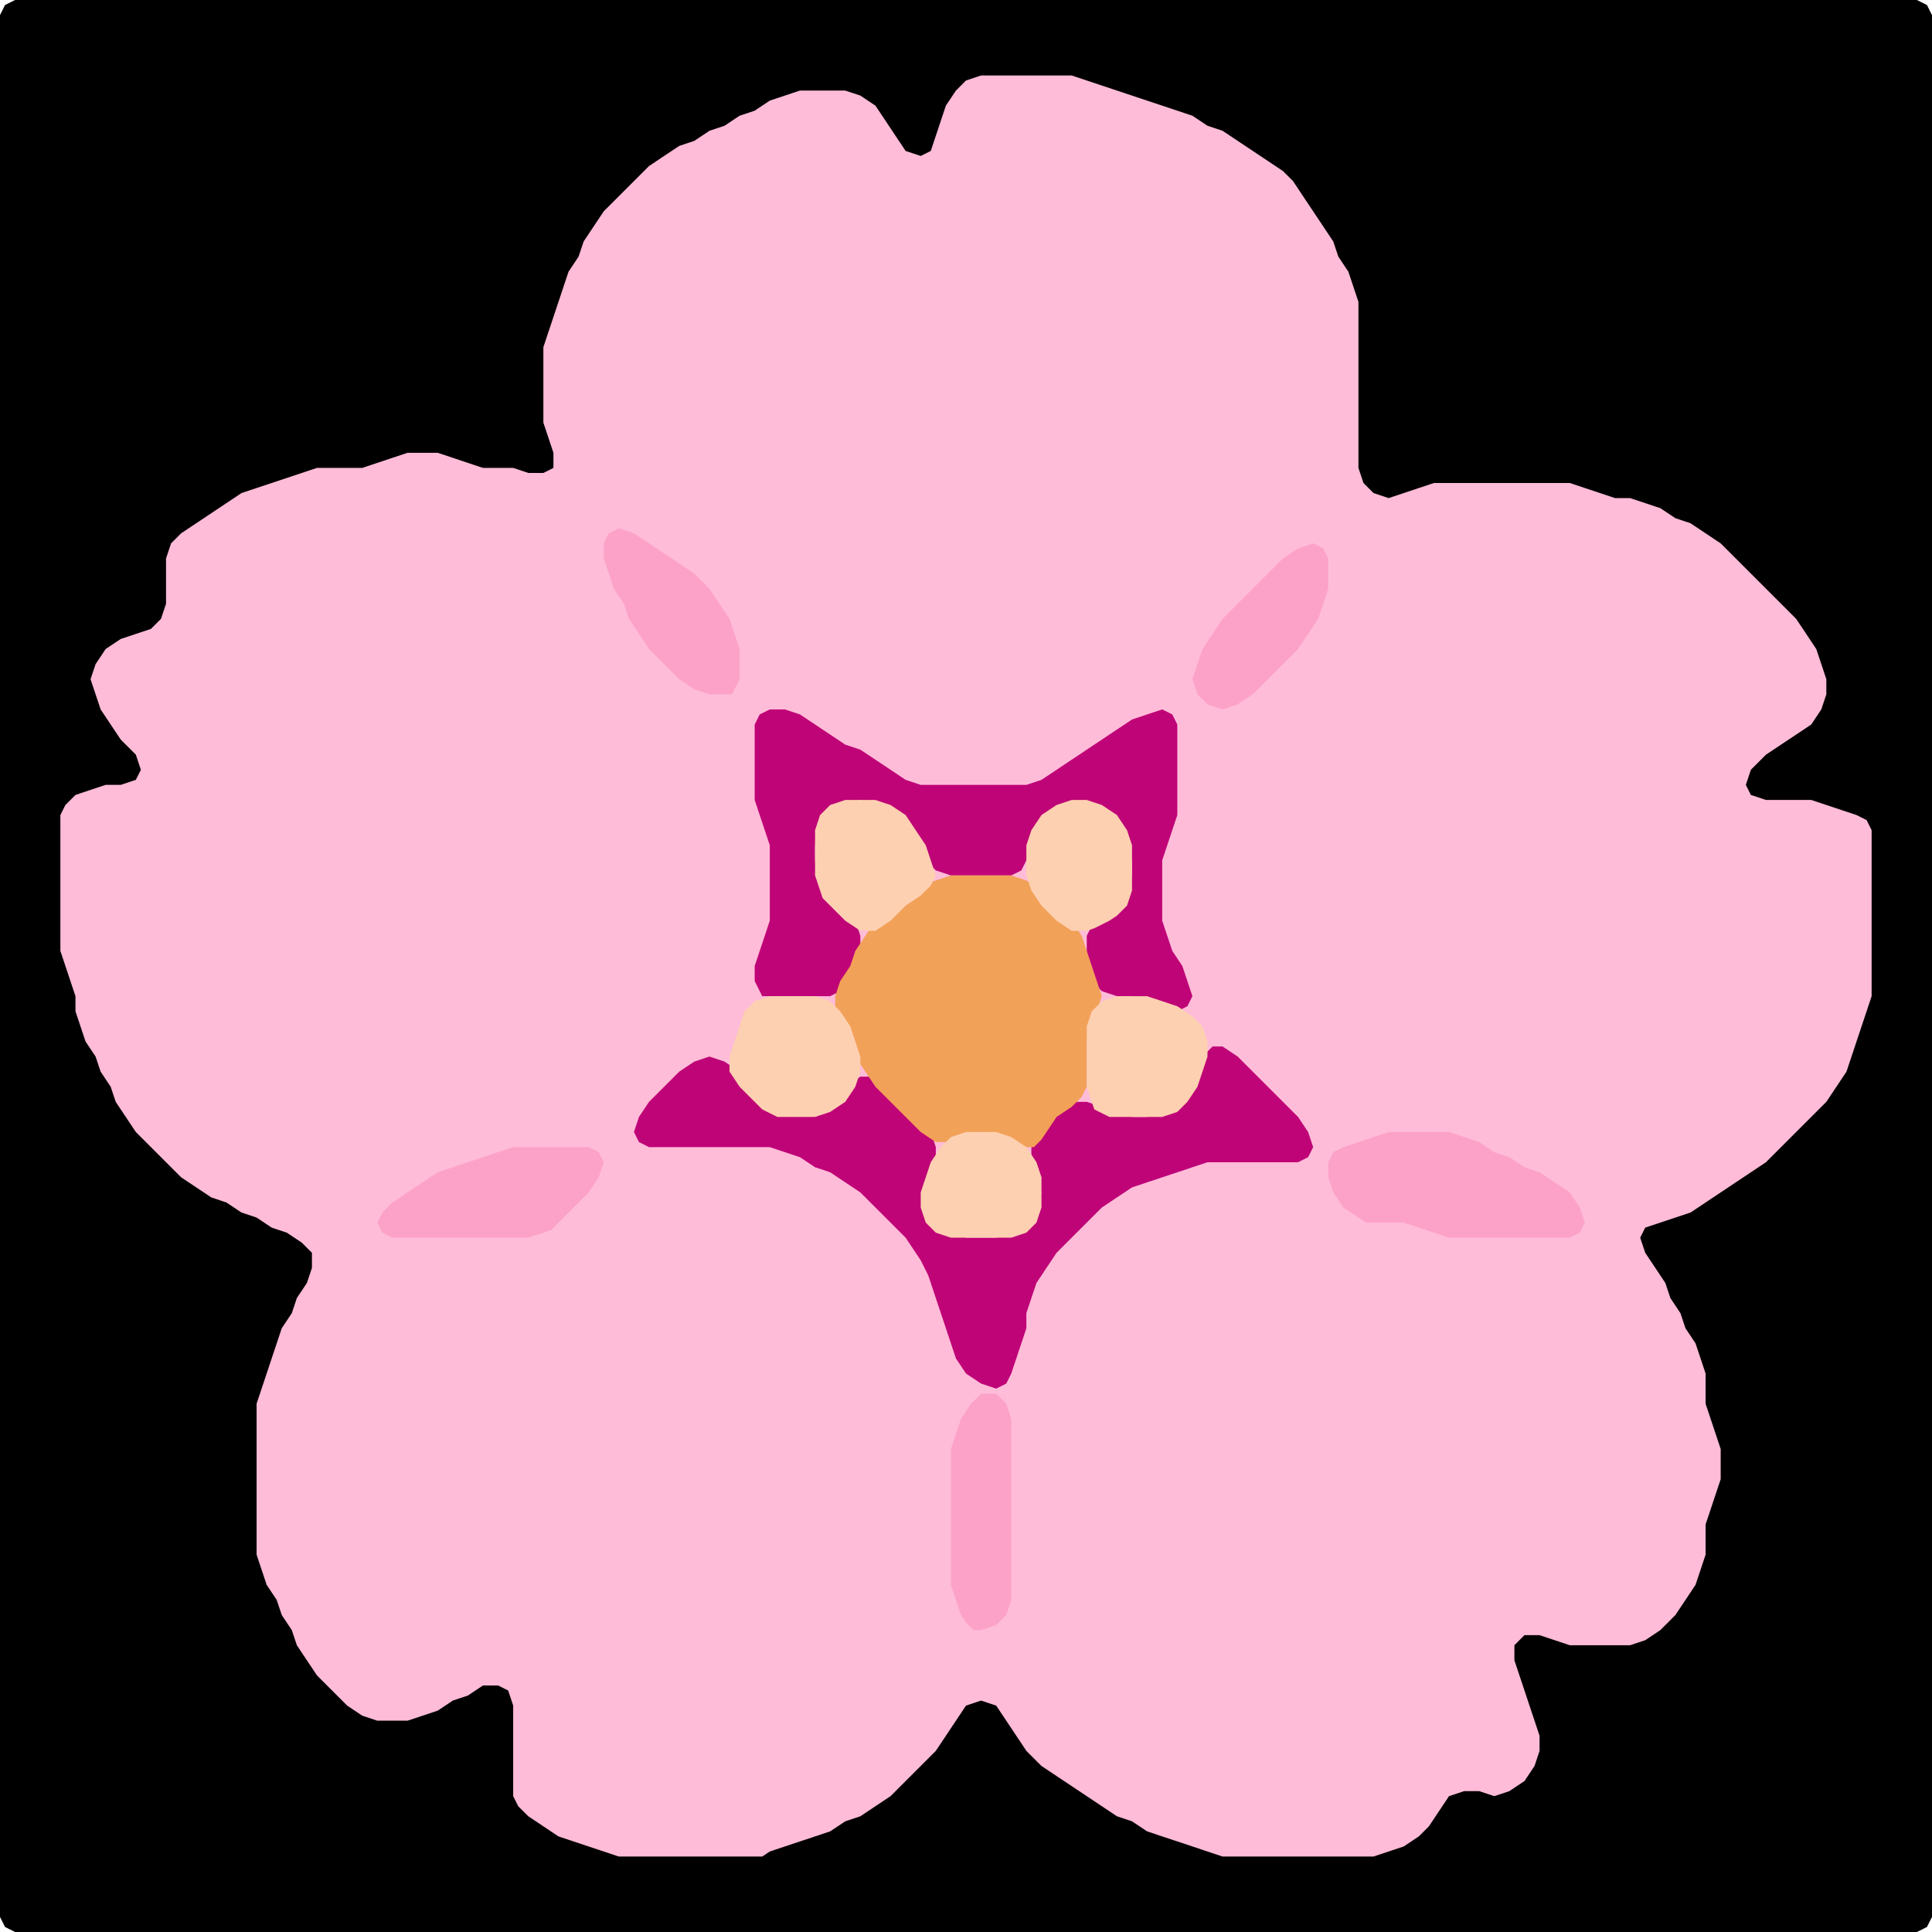 <?xml version="1.0" encoding="UTF-8" standalone="no"?>
<!DOCTYPE svg PUBLIC "-//W3C//DTD SVG 1.1//EN"
"http://www.w3.org/Graphics/SVG/1.1/DTD/svg11.dtd">
<svg width="128" height="128" xmlns="http://www.w3.org/2000/svg" version="1.1">
<path d="M 5.5 128.0 L 6.0 128.0 L 7.0 128.0 L 8.0 128.0 L 9.0 128.0 L 10.0 128.0 L 11.0 128.0 L 12.0 128.0 L 13.0 128.0 L 14.0 128.0 L 15.0 128.0 L 16.0 128.0 L 17.0 128.0 L 18.0 128.0 L 19.0 128.0 L 20.0 128.0 L 21.0 128.0 L 22.0 128.0 L 23.0 128.0 L 24.0 128.0 L 25.0 128.0 L 26.0 128.0 L 27.0 128.0 L 28.0 128.0 L 29.0 128.0 L 30.0 128.0 L 31.0 128.0 L 32.0 128.0 L 33.0 128.0 L 34.0 128.0 L 35.0 128.0 L 36.0 128.0 L 37.0 128.0 L 38.0 128.0 L 39.0 128.0 L 40.0 128.0 L 41.0 128.0 L 42.0 128.0 L 43.0 128.0 L 44.0 128.0 L 45.0 128.0 L 46.0 128.0 L 47.0 128.0 L 48.0 128.0 L 49.0 128.0 L 50.0 128.0 L 51.0 128.0 L 52.0 128.0 L 53.0 128.0 L 54.0 128.0 L 55.0 128.0 L 56.0 128.0 L 57.0 128.0 L 58.0 128.0 L 59.0 128.0 L 60.0 128.0 L 61.0 128.0 L 62.0 128.0 L 63.0 128.0 L 64.0 128.0 L 65.0 128.0 L 66.0 128.0 L 67.0 128.0 L 68.0 128.0 L 69.0 128.0 L 70.0 128.0 L 71.0 128.0 L 72.0 128.0 L 73.0 128.0 L 74.0 128.0 L 75.0 128.0 L 76.0 128.0 L 77.0 128.0 L 78.0 128.0 L 79.0 128.0 L 80.0 128.0 L 81.0 128.0 L 82.0 128.0 L 83.0 128.0 L 84.0 128.0 L 85.0 128.0 L 86.0 128.0 L 87.0 128.0 L 88.0 128.0 L 89.0 128.0 L 90.0 128.0 L 91.0 128.0 L 92.0 128.0 L 93.0 128.0 L 94.0 128.0 L 95.0 128.0 L 96.0 128.0 L 97.0 128.0 L 98.0 128.0 L 99.0 128.0 L 100.0 128.0 L 101.0 128.0 L 102.0 128.0 L 103.0 128.0 L 104.0 128.0 L 105.0 128.0 L 106.0 128.0 L 107.0 128.0 L 108.0 128.0 L 109.0 128.0 L 110.0 128.0 L 111.0 128.0 L 112.0 128.0 L 113.0 128.0 L 114.0 128.0 L 115.0 128.0 L 116.0 128.0 L 117.0 128.0 L 118.0 128.0 L 119.0 128.0 L 120.0 128.0 L 121.0 128.0 L 122.0 128.0 L 123.0 128.0 L 124.0 128.0 L 125.0 128.0 L 126.0 128.0 L 127.0 128.0 L 127.667 127.667 L 128.0 127.0 L 128.0 126.0 L 128.0 125.0 L 128.0 124.0 L 128.0 123.0 L 128.0 122.0 L 128.0 121.0 L 128.0 120.0 L 128.0 119.0 L 128.0 118.0 L 128.0 117.0 L 128.0 116.0 L 128.0 115.0 L 128.0 114.0 L 128.0 113.0 L 128.0 112.0 L 128.0 111.0 L 128.0 110.0 L 128.0 109.0 L 128.0 108.0 L 128.0 107.0 L 128.0 106.0 L 128.0 105.0 L 128.0 104.0 L 128.0 103.0 L 128.0 102.0 L 128.0 101.0 L 128.0 100.0 L 128.0 99.0 L 128.0 98.0 L 128.0 97.0 L 128.0 96.0 L 128.0 95.0 L 128.0 94.0 L 128.0 93.0 L 128.0 92.0 L 128.0 91.0 L 128.0 90.0 L 128.0 89.0 L 128.0 88.0 L 128.0 87.0 L 128.0 86.0 L 128.0 85.0 L 128.0 84.0 L 128.0 83.0 L 128.0 82.0 L 128.0 81.0 L 128.0 80.0 L 128.0 79.0 L 128.0 78.0 L 128.0 77.0 L 128.0 76.0 L 128.0 75.0 L 128.0 74.0 L 128.0 73.0 L 128.0 72.0 L 128.0 71.0 L 128.0 70.0 L 128.0 69.0 L 128.0 68.0 L 128.0 67.0 L 128.0 66.0 L 128.0 65.0 L 128.0 64.0 L 128.0 63.0 L 128.0 62.0 L 128.0 61.0 L 128.0 60.0 L 128.0 59.0 L 128.0 58.0 L 128.0 57.0 L 128.0 56.0 L 128.0 55.0 L 128.0 54.0 L 128.0 53.0 L 128.0 52.0 L 128.0 51.0 L 128.0 50.0 L 128.0 49.0 L 128.0 48.0 L 128.0 47.0 L 128.0 46.0 L 128.0 45.0 L 128.0 44.0 L 128.0 43.0 L 128.0 42.0 L 128.0 41.0 L 128.0 40.0 L 128.0 39.0 L 128.0 38.0 L 128.0 37.0 L 128.0 36.0 L 128.0 35.0 L 128.0 34.0 L 128.0 33.0 L 128.0 32.0 L 128.0 31.0 L 128.0 30.0 L 128.0 29.0 L 128.0 28.0 L 128.0 27.0 L 128.0 26.0 L 128.0 25.0 L 128.0 24.0 L 128.0 23.0 L 128.0 22.0 L 128.0 21.0 L 128.0 20.0 L 128.0 19.0 L 128.0 18.0 L 128.0 17.0 L 128.0 16.0 L 128.0 15.0 L 128.0 14.0 L 128.0 13.0 L 128.0 12.0 L 128.0 11.0 L 128.0 10.0 L 128.0 9.0 L 128.0 8.0 L 128.0 7.0 L 128.0 6.0 L 128.0 5.0 L 128.0 4.0 L 128.0 3.0 L 128.0 2.0 L 128.0 1.0 L 127.667 0.333 L 127.0 0.0 L 126.0 0.0 L 125.0 0.0 L 124.0 0.0 L 123.0 0.0 L 122.0 0.0 L 121.0 0.0 L 120.0 0.0 L 119.0 0.0 L 118.0 0.0 L 117.0 0.0 L 116.0 0.0 L 115.0 0.0 L 114.0 0.0 L 113.0 0.0 L 112.0 0.0 L 111.0 0.0 L 110.0 0.0 L 109.0 0.0 L 108.0 0.0 L 107.0 0.0 L 106.0 0.0 L 105.0 0.0 L 104.0 0.0 L 103.0 0.0 L 102.0 0.0 L 101.0 0.0 L 100.0 0.0 L 99.0 0.0 L 98.0 0.0 L 97.0 0.0 L 96.0 0.0 L 95.0 0.0 L 94.0 0.0 L 93.0 0.0 L 92.0 0.0 L 91.0 0.0 L 90.0 0.0 L 89.0 0.0 L 88.0 0.0 L 87.0 0.0 L 86.0 0.0 L 85.0 0.0 L 84.0 0.0 L 83.0 0.0 L 82.0 0.0 L 81.0 0.0 L 80.0 0.0 L 79.0 0.0 L 78.0 0.0 L 77.0 0.0 L 76.0 0.0 L 75.0 0.0 L 74.0 0.0 L 73.0 0.0 L 72.0 0.0 L 71.0 0.0 L 70.0 0.0 L 69.0 0.0 L 68.0 0.0 L 67.0 0.0 L 66.0 0.0 L 65.0 0.0 L 64.0 0.0 L 63.0 0.0 L 62.0 0.0 L 61.0 0.0 L 60.0 0.0 L 59.0 0.0 L 58.0 0.0 L 57.0 0.0 L 56.0 0.0 L 55.0 0.0 L 54.0 0.0 L 53.0 0.0 L 52.0 0.0 L 51.0 0.0 L 50.0 0.0 L 49.0 0.0 L 48.0 0.0 L 47.0 0.0 L 46.0 0.0 L 45.0 0.0 L 44.0 0.0 L 43.0 0.0 L 42.0 0.0 L 41.0 0.0 L 40.0 0.0 L 39.0 0.0 L 38.0 0.0 L 37.0 0.0 L 36.0 0.0 L 35.0 0.0 L 34.0 0.0 L 33.0 0.0 L 32.0 0.0 L 31.0 0.0 L 30.0 0.0 L 29.0 0.0 L 28.0 0.0 L 27.0 0.0 L 26.0 0.0 L 25.0 0.0 L 24.0 0.0 L 23.0 0.0 L 22.0 0.0 L 21.0 0.0 L 20.0 0.0 L 19.0 0.0 L 18.0 0.0 L 17.0 0.0 L 16.0 0.0 L 15.0 0.0 L 14.0 0.0 L 13.0 0.0 L 12.0 0.0 L 11.0 0.0 L 10.0 0.0 L 9.0 0.0 L 8.0 0.0 L 7.0 0.0 L 6.0 0.0 L 5.0 0.0 L 4.0 0.0 L 3.0 0.0 L 2.0 0.0 L 1.0 0.0 L 0.333 0.333 L 0.0 1.0 L 0.0 2.0 L 0.0 3.0 L 0.0 4.0 L 0.0 5.0 L 0.0 6.0 L 0.0 7.0 L 0.0 8.0 L 0.0 9.0 L 0.0 10.0 L 0.0 11.0 L 0.0 12.0 L 0.0 13.0 L 0.0 14.0 L 0.0 15.0 L 0.0 16.0 L 0.0 17.0 L 0.0 18.0 L 0.0 19.0 L 0.0 20.0 L 0.0 21.0 L 0.0 22.0 L 0.0 23.0 L 0.0 24.0 L 0.0 25.0 L 0.0 26.0 L 0.0 27.0 L 0.0 28.0 L 0.0 29.0 L 0.0 30.0 L 0.0 31.0 L 0.0 32.0 L 0.0 33.0 L 0.0 34.0 L 0.0 35.0 L 0.0 36.0 L 0.0 37.0 L 0.0 38.0 L 0.0 39.0 L 0.0 40.0 L 0.0 41.0 L 0.0 42.0 L 0.0 43.0 L 0.0 44.0 L 0.0 45.0 L 0.0 46.0 L 0.0 47.0 L 0.0 48.0 L 0.0 49.0 L 0.0 50.0 L 0.0 51.0 L 0.0 52.0 L 0.0 53.0 L 0.0 54.0 L 0.0 55.0 L 0.0 56.0 L 0.0 57.0 L 0.0 58.0 L 0.0 59.0 L 0.0 60.0 L 0.0 61.0 L 0.0 62.0 L 0.0 63.0 L 0.0 64.0 L 0.0 65.0 L 0.0 66.0 L 0.0 67.0 L 0.0 68.0 L 0.0 69.0 L 0.0 70.0 L 0.0 71.0 L 0.0 72.0 L 0.0 73.0 L 0.0 74.0 L 0.0 75.0 L 0.0 76.0 L 0.0 77.0 L 0.0 78.0 L 0.0 79.0 L 0.0 80.0 L 0.0 81.0 L 0.0 82.0 L 0.0 83.0 L 0.0 84.0 L 0.0 85.0 L 0.0 86.0 L 0.0 87.0 L 0.0 88.0 L 0.0 89.0 L 0.0 90.0 L 0.0 91.0 L 0.0 92.0 L 0.0 93.0 L 0.0 94.0 L 0.0 95.0 L 0.0 96.0 L 0.0 97.0 L 0.0 98.0 L 0.0 99.0 L 0.0 100.0 L 0.0 101.0 L 0.0 102.0 L 0.0 103.0 L 0.0 104.0 L 0.0 105.0 L 0.0 106.0 L 0.0 107.0 L 0.0 108.0 L 0.0 109.0 L 0.0 110.0 L 0.0 111.0 L 0.0 112.0 L 0.0 113.0 L 0.0 114.0 L 0.0 115.0 L 0.0 116.0 L 0.0 117.0 L 0.0 118.0 L 0.0 119.0 L 0.0 120.0 L 0.0 121.0 L 0.0 122.0 L 0.0 123.0 L 0.0 124.0 L 0.0 125.0 L 0.0 126.0 L 0.0 127.0 L 0.333 127.667 L 1.0 128.0 L 2.0 128.0 L 3.0 128.0 L 4.0 128.0 L 4.5 128.0 Z" stroke="none" fill="rgb(0,0,0)" />
<path d="M 50.5 123.0 L 51.0 122.667 L 52.0 122.333 L 53.0 122.0 L 54.0 121.667 L 55.0 121.333 L 56.0 120.667 L 57.0 120.333 L 58.0 119.667 L 59.0 119.0 L 60.0 118.0 L 61.0 117.0 L 62.0 116.0 L 62.667 115.0 L 63.333 114.0 L 64.0 113.0 L 65.0 112.667 L 66.0 113.0 L 66.667 114.0 L 67.333 115.0 L 68.0 116.0 L 69.0 117.0 L 70.0 117.667 L 71.0 118.333 L 72.0 119.0 L 73.0 119.667 L 74.0 120.333 L 75.0 120.667 L 76.0 121.333 L 77.0 121.667 L 78.0 122.0 L 79.0 122.333 L 80.0 122.667 L 81.0 123.0 L 82.0 123.0 L 83.0 123.0 L 84.0 123.0 L 85.0 123.0 L 86.0 123.0 L 87.0 123.0 L 88.0 123.0 L 89.0 123.0 L 90.0 123.0 L 91.0 123.0 L 92.0 122.667 L 93.0 122.333 L 94.0 121.667 L 94.667 121.0 L 95.333 120.0 L 96.0 119.0 L 97.0 118.667 L 98.0 118.667 L 99.0 119.0 L 100.0 118.667 L 101.0 118.0 L 101.667 117.0 L 102.0 116.0 L 102.0 115.0 L 101.667 114.0 L 101.333 113.0 L 101.0 112.0 L 100.667 111.0 L 100.333 110.0 L 100.333 109.0 L 101.0 108.333 L 102.0 108.333 L 103.0 108.667 L 104.0 109.0 L 105.0 109.0 L 106.0 109.0 L 107.0 109.0 L 108.0 109.0 L 109.0 108.667 L 110.0 108.0 L 111.0 107.0 L 111.667 106.0 L 112.333 105.0 L 112.667 104.0 L 113.0 103.0 L 113.0 102.0 L 113.0 101.0 L 113.333 100.0 L 113.667 99.0 L 114.0 98.0 L 114.0 97.0 L 114.0 96.0 L 113.667 95.0 L 113.333 94.0 L 113.0 93.0 L 113.0 92.0 L 113.0 91.0 L 112.667 90.0 L 112.333 89.0 L 111.667 88.0 L 111.333 87.0 L 110.667 86.0 L 110.333 85.0 L 109.667 84.0 L 109.0 83.0 L 108.667 82.0 L 109.0 81.333 L 110.0 81.0 L 111.0 80.667 L 112.0 80.333 L 113.0 79.667 L 114.0 79.0 L 115.0 78.333 L 116.0 77.667 L 117.0 77.0 L 118.0 76.0 L 119.0 75.0 L 120.0 74.0 L 121.0 73.0 L 121.667 72.0 L 122.333 71.0 L 122.667 70.0 L 123.0 69.0 L 123.333 68.0 L 123.667 67.0 L 124.0 66.0 L 124.0 65.0 L 124.0 64.0 L 124.0 63.0 L 124.0 62.0 L 124.0 61.0 L 124.0 60.0 L 124.0 59.0 L 124.0 58.0 L 124.0 57.0 L 124.0 56.0 L 124.0 55.0 L 123.667 54.333 L 123.0 54.0 L 122.0 53.667 L 121.0 53.333 L 120.0 53.0 L 119.0 53.0 L 118.0 53.0 L 117.0 53.0 L 116.0 52.667 L 115.667 52.0 L 116.0 51.0 L 117.0 50.0 L 118.0 49.333 L 119.0 48.667 L 120.0 48.0 L 120.667 47.0 L 121.0 46.0 L 121.0 45.0 L 120.667 44.0 L 120.333 43.0 L 119.667 42.0 L 119.0 41.0 L 118.0 40.0 L 117.0 39.0 L 116.0 38.0 L 115.0 37.0 L 114.0 36.0 L 113.0 35.333 L 112.0 34.667 L 111.0 34.333 L 110.0 33.667 L 109.0 33.333 L 108.0 33.0 L 107.0 33.0 L 106.0 32.667 L 105.0 32.333 L 104.0 32.0 L 103.0 32.0 L 102.0 32.0 L 101.0 32.0 L 100.0 32.0 L 99.0 32.0 L 98.0 32.0 L 97.0 32.0 L 96.0 32.0 L 95.0 32.0 L 94.0 32.333 L 93.0 32.667 L 92.0 33.0 L 91.0 32.667 L 90.333 32.0 L 90.0 31.0 L 90.0 30.0 L 90.0 29.0 L 90.0 28.0 L 90.0 27.0 L 90.0 26.0 L 90.0 25.0 L 90.0 24.0 L 90.0 23.0 L 90.0 22.0 L 90.0 21.0 L 90.0 20.0 L 89.667 19.0 L 89.333 18.0 L 88.667 17.0 L 88.333 16.0 L 87.667 15.0 L 87.0 14.0 L 86.333 13.0 L 85.667 12.0 L 85.0 11.333 L 84.0 10.667 L 83.0 10.0 L 82.0 9.333 L 81.0 8.667 L 80.0 8.333 L 79.0 7.667 L 78.0 7.333 L 77.0 7.0 L 76.0 6.667 L 75.0 6.333 L 74.0 6.0 L 73.0 5.667 L 72.0 5.333 L 71.0 5.0 L 70.0 5.0 L 69.0 5.0 L 68.0 5.0 L 67.0 5.0 L 66.0 5.0 L 65.0 5.0 L 64.0 5.333 L 63.333 6.0 L 62.667 7.0 L 62.333 8.0 L 62.0 9.0 L 61.667 10.0 L 61.0 10.333 L 60.0 10.0 L 59.333 9.0 L 58.667 8.0 L 58.0 7.0 L 57.0 6.333 L 56.0 6.0 L 55.0 6.0 L 54.0 6.0 L 53.0 6.0 L 52.0 6.333 L 51.0 6.667 L 50.0 7.333 L 49.0 7.667 L 48.0 8.333 L 47.0 8.667 L 46.0 9.333 L 45.0 9.667 L 44.0 10.333 L 43.0 11.0 L 42.0 12.0 L 41.0 13.0 L 40.0 14.0 L 39.333 15.0 L 38.667 16.0 L 38.333 17.0 L 37.667 18.0 L 37.333 19.0 L 37.0 20.0 L 36.667 21.0 L 36.333 22.0 L 36.0 23.0 L 36.0 24.0 L 36.0 25.0 L 36.0 26.0 L 36.0 27.0 L 36.0 28.0 L 36.333 29.0 L 36.667 30.0 L 36.667 31.0 L 36.0 31.333 L 35.0 31.333 L 34.0 31.0 L 33.0 31.0 L 32.0 31.0 L 31.0 30.667 L 30.0 30.333 L 29.0 30.0 L 28.0 30.0 L 27.0 30.0 L 26.0 30.333 L 25.0 30.667 L 24.0 31.0 L 23.0 31.0 L 22.0 31.0 L 21.0 31.0 L 20.0 31.333 L 19.0 31.667 L 18.0 32.0 L 17.0 32.333 L 16.0 32.667 L 15.0 33.333 L 14.0 34.0 L 13.0 34.667 L 12.0 35.333 L 11.333 36.0 L 11.0 37.0 L 11.0 38.0 L 11.0 39.0 L 11.0 40.0 L 10.667 41.0 L 10.0 41.667 L 9.0 42.0 L 8.0 42.333 L 7.0 43.0 L 6.333 44.0 L 6.0 45.0 L 6.333 46.0 L 6.667 47.0 L 7.333 48.0 L 8.0 49.0 L 9.0 50.0 L 9.333 51.0 L 9.0 51.667 L 8.0 52.0 L 7.0 52.0 L 6.0 52.333 L 5.0 52.667 L 4.333 53.333 L 4.0 54.0 L 4.0 55.0 L 4.0 56.0 L 4.0 57.0 L 4.0 58.0 L 4.0 59.0 L 4.0 60.0 L 4.0 61.0 L 4.0 62.0 L 4.0 63.0 L 4.333 64.0 L 4.667 65.0 L 5.0 66.0 L 5.0 67.0 L 5.333 68.0 L 5.667 69.0 L 6.333 70.0 L 6.667 71.0 L 7.333 72.0 L 7.667 73.0 L 8.333 74.0 L 9.0 75.0 L 10.0 76.0 L 11.0 77.0 L 12.0 78.0 L 13.0 78.667 L 14.0 79.333 L 15.0 79.667 L 16.0 80.333 L 17.0 80.667 L 18.0 81.333 L 19.0 81.667 L 20.0 82.333 L 20.667 83.0 L 20.667 84.0 L 20.333 85.0 L 19.667 86.0 L 19.333 87.0 L 18.667 88.0 L 18.333 89.0 L 18.0 90.0 L 17.667 91.0 L 17.333 92.0 L 17.0 93.0 L 17.0 94.0 L 17.0 95.0 L 17.0 96.0 L 17.0 97.0 L 17.0 98.0 L 17.0 99.0 L 17.0 100.0 L 17.0 101.0 L 17.0 102.0 L 17.0 103.0 L 17.333 104.0 L 17.667 105.0 L 18.333 106.0 L 18.667 107.0 L 19.333 108.0 L 19.667 109.0 L 20.333 110.0 L 21.0 111.0 L 22.0 112.0 L 23.0 113.0 L 24.0 113.667 L 25.0 114.0 L 26.0 114.0 L 27.0 114.0 L 28.0 113.667 L 29.0 113.333 L 30.0 112.667 L 31.0 112.333 L 32.0 111.667 L 33.0 111.667 L 33.667 112.0 L 34.0 113.0 L 34.0 114.0 L 34.0 115.0 L 34.0 116.0 L 34.0 117.0 L 34.0 118.0 L 34.0 119.0 L 34.333 119.667 L 35.0 120.333 L 36.0 121.0 L 37.0 121.667 L 38.0 122.0 L 39.0 122.333 L 40.0 122.667 L 41.0 123.0 L 42.0 123.0 L 43.0 123.0 L 44.0 123.0 L 45.0 123.0 L 46.0 123.0 L 47.0 123.0 L 48.0 123.0 L 49.0 123.0 L 49.5 123.0 Z" stroke="none" fill="rgb(255,188,216)" />
<path d="M 51.5 66.0 L 52.0 66.0 L 53.0 66.0 L 54.0 66.0 L 55.0 66.0 L 55.667 65.667 L 56.333 65.0 L 56.667 64.0 L 57.0 63.0 L 57.0 62.0 L 56.667 61.0 L 56.0 60.0 L 55.0 59.0 L 54.333 58.0 L 54.0 57.0 L 54.0 56.0 L 54.333 55.0 L 55.0 54.0 L 56.0 53.333 L 57.0 53.0 L 58.0 53.333 L 59.0 54.0 L 60.0 55.0 L 60.667 56.0 L 61.333 57.0 L 62.0 57.667 L 63.0 58.0 L 64.0 58.0 L 65.0 58.0 L 66.0 58.0 L 67.0 58.0 L 67.667 57.667 L 68.0 57.0 L 68.333 56.0 L 69.0 55.0 L 70.0 54.0 L 71.0 53.333 L 72.0 53.333 L 73.0 54.0 L 74.0 55.0 L 74.667 56.0 L 75.0 57.0 L 75.0 58.0 L 74.667 59.0 L 74.0 60.0 L 73.0 60.667 L 72.333 61.333 L 72.0 62.0 L 72.0 63.0 L 72.0 64.0 L 72.333 65.0 L 73.0 65.667 L 74.0 66.0 L 75.0 66.0 L 76.0 66.333 L 77.0 66.667 L 78.0 67.0 L 78.667 66.667 L 79.0 66.0 L 78.667 65.0 L 78.333 64.0 L 77.667 63.0 L 77.333 62.0 L 77.0 61.0 L 77.0 60.0 L 77.0 59.0 L 77.0 58.0 L 77.0 57.0 L 77.333 56.0 L 77.667 55.0 L 78.0 54.0 L 78.0 53.0 L 78.0 52.0 L 78.0 51.0 L 78.0 50.0 L 78.0 49.0 L 78.0 48.0 L 77.667 47.333 L 77.0 47.0 L 76.0 47.333 L 75.0 47.667 L 74.0 48.333 L 73.0 49.0 L 72.0 49.667 L 71.0 50.333 L 70.0 51.0 L 69.0 51.667 L 68.0 52.0 L 67.0 52.0 L 66.0 52.0 L 65.0 52.0 L 64.0 52.0 L 63.0 52.0 L 62.0 52.0 L 61.0 52.0 L 60.0 51.667 L 59.0 51.0 L 58.0 50.333 L 57.0 49.667 L 56.0 49.333 L 55.0 48.667 L 54.0 48.0 L 53.0 47.333 L 52.0 47.0 L 51.0 47.0 L 50.333 47.333 L 50.0 48.0 L 50.0 49.0 L 50.0 50.0 L 50.0 51.0 L 50.0 52.0 L 50.0 53.0 L 50.333 54.0 L 50.667 55.0 L 51.0 56.0 L 51.0 57.0 L 51.0 58.0 L 51.0 59.0 L 51.0 60.0 L 51.0 61.0 L 50.667 62.0 L 50.333 63.0 L 50.0 64.0 L 50.0 65.0 L 50.333 65.667 L 50.5 66.0 Z" stroke="none" fill="rgb(191,4,119)" />
<path d="M 61.5 84.5 L 61.667 85.0 L 62.0 86.0 L 62.333 87.0 L 62.667 88.0 L 63.0 89.0 L 63.333 90.0 L 64.0 91.0 L 65.0 91.667 L 66.0 92.0 L 66.667 91.667 L 67.0 91.0 L 67.333 90.0 L 67.667 89.0 L 68.0 88.0 L 68.0 87.0 L 68.333 86.0 L 68.667 85.0 L 69.333 84.0 L 70.0 83.0 L 71.0 82.0 L 72.0 81.0 L 73.0 80.0 L 74.0 79.333 L 75.0 78.667 L 76.0 78.333 L 77.0 78.0 L 78.0 77.667 L 79.0 77.333 L 80.0 77.0 L 81.0 77.0 L 82.0 77.0 L 83.0 77.0 L 84.0 77.0 L 85.0 77.0 L 86.0 77.0 L 86.667 76.667 L 87.0 76.0 L 86.667 75.0 L 86.0 74.0 L 85.0 73.0 L 84.0 72.0 L 83.0 71.0 L 82.0 70.0 L 81.0 69.333 L 80.333 69.333 L 79.667 70.0 L 79.333 71.0 L 78.667 72.0 L 78.0 73.0 L 77.0 73.667 L 76.0 74.0 L 75.0 74.0 L 74.0 73.667 L 73.0 73.333 L 72.0 73.0 L 71.0 73.0 L 70.0 73.333 L 69.333 74.0 L 68.667 75.0 L 68.333 76.0 L 68.333 77.0 L 68.667 78.0 L 69.0 79.0 L 68.667 80.0 L 68.0 81.0 L 67.0 81.667 L 66.0 82.0 L 65.0 82.0 L 64.0 82.0 L 63.0 81.667 L 62.0 81.0 L 61.333 80.0 L 61.333 79.0 L 61.667 78.0 L 62.0 77.0 L 62.0 76.0 L 61.667 75.0 L 61.0 74.0 L 60.0 73.0 L 59.0 72.0 L 58.0 71.333 L 57.0 71.333 L 56.0 72.0 L 55.0 73.0 L 54.0 73.667 L 53.0 74.0 L 52.0 73.667 L 51.0 73.0 L 50.0 72.0 L 49.0 71.0 L 48.0 70.333 L 47.0 70.0 L 46.0 70.333 L 45.0 71.0 L 44.0 72.0 L 43.0 73.0 L 42.333 74.0 L 42.0 75.0 L 42.333 75.667 L 43.0 76.0 L 44.0 76.0 L 45.0 76.0 L 46.0 76.0 L 47.0 76.0 L 48.0 76.0 L 49.0 76.0 L 50.0 76.0 L 51.0 76.0 L 52.0 76.333 L 53.0 76.667 L 54.0 77.333 L 55.0 77.667 L 56.0 78.333 L 57.0 79.0 L 58.0 80.0 L 59.0 81.0 L 60.0 82.0 L 60.667 83.0 L 61.0 83.5 Z" stroke="none" fill="rgb(191,4,119)" />
<path d="M 69.0 75.5 L 69.333 75.0 L 70.0 74.0 L 71.0 73.333 L 71.667 72.667 L 72.0 72.0 L 72.0 71.0 L 72.0 70.0 L 72.0 69.0 L 72.333 68.0 L 72.667 67.0 L 73.0 66.0 L 72.667 65.0 L 72.333 64.0 L 72.0 63.0 L 71.667 62.0 L 71.0 61.0 L 70.0 60.0 L 69.0 59.0 L 68.0 58.333 L 67.0 58.0 L 66.0 58.0 L 65.0 58.0 L 64.0 58.0 L 63.0 58.0 L 62.0 58.333 L 61.0 58.667 L 60.0 59.333 L 59.0 60.0 L 58.0 61.0 L 57.333 62.0 L 56.667 63.0 L 56.333 64.0 L 55.667 65.0 L 55.333 66.0 L 55.333 67.0 L 55.667 68.0 L 56.333 69.0 L 56.667 70.0 L 57.333 71.0 L 58.0 72.0 L 59.0 73.0 L 60.0 74.0 L 61.0 75.0 L 62.0 75.667 L 63.0 75.667 L 64.0 75.333 L 65.0 75.0 L 66.0 75.333 L 67.0 75.667 L 68.0 76.0 L 68.5 76.0 Z" stroke="none" fill="rgb(242,161,89)" />
<path d="M 91.5 81.0 L 92.0 81.0 L 93.0 81.0 L 94.0 81.333 L 95.0 81.667 L 96.0 82.0 L 97.0 82.0 L 98.0 82.0 L 99.0 82.0 L 100.0 82.0 L 101.0 82.0 L 102.0 82.0 L 103.0 82.0 L 104.0 82.0 L 104.667 81.667 L 105.0 81.0 L 104.667 80.0 L 104.0 79.0 L 103.0 78.333 L 102.0 77.667 L 101.0 77.333 L 100.0 76.667 L 99.0 76.333 L 98.0 75.667 L 97.0 75.333 L 96.0 75.0 L 95.0 75.0 L 94.0 75.0 L 93.0 75.0 L 92.0 75.0 L 91.0 75.333 L 90.0 75.667 L 89.0 76.0 L 88.333 76.333 L 88.0 77.0 L 88.0 78.0 L 88.333 79.0 L 89.0 80.0 L 90.0 80.667 L 90.5 81.0 Z" stroke="none" fill="rgb(252,162,200)" />
<path d="M 37.5 80.5 L 38.0 80.0 L 39.0 79.0 L 39.667 78.0 L 40.0 77.0 L 39.667 76.333 L 39.0 76.0 L 38.0 76.0 L 37.0 76.0 L 36.0 76.0 L 35.0 76.0 L 34.0 76.0 L 33.0 76.333 L 32.0 76.667 L 31.0 77.0 L 30.0 77.333 L 29.0 77.667 L 28.0 78.333 L 27.0 79.0 L 26.0 79.667 L 25.333 80.333 L 25.0 81.0 L 25.333 81.667 L 26.0 82.0 L 27.0 82.0 L 28.0 82.0 L 29.0 82.0 L 30.0 82.0 L 31.0 82.0 L 32.0 82.0 L 33.0 82.0 L 34.0 82.0 L 35.0 82.0 L 36.0 81.667 L 36.5 81.5 Z" stroke="none" fill="rgb(252,162,200)" />
<path d="M 64.5 108.0 L 65.0 108.0 L 66.0 107.667 L 66.667 107.0 L 67.0 106.0 L 67.0 105.0 L 67.0 104.0 L 67.0 103.0 L 67.0 102.0 L 67.0 101.0 L 67.0 100.0 L 67.0 99.0 L 67.0 98.0 L 67.0 97.0 L 67.0 96.0 L 67.0 95.0 L 67.0 94.0 L 66.667 93.0 L 66.0 92.333 L 65.0 92.333 L 64.333 93.0 L 63.667 94.0 L 63.333 95.0 L 63.0 96.0 L 63.0 97.0 L 63.0 98.0 L 63.0 99.0 L 63.0 100.0 L 63.0 101.0 L 63.0 102.0 L 63.0 103.0 L 63.0 104.0 L 63.0 105.0 L 63.333 106.0 L 63.667 107.0 L 64.0 107.5 Z" stroke="none" fill="rgb(252,162,200)" />
<path d="M 48.5 46.0 L 48.667 45.667 L 49.0 45.0 L 49.0 44.0 L 49.0 43.0 L 48.667 42.0 L 48.333 41.0 L 47.667 40.0 L 47.0 39.0 L 46.0 38.0 L 45.0 37.333 L 44.0 36.667 L 43.0 36.0 L 42.0 35.333 L 41.0 35.0 L 40.333 35.333 L 40.0 36.0 L 40.0 37.0 L 40.333 38.0 L 40.667 39.0 L 41.333 40.0 L 41.667 41.0 L 42.333 42.0 L 43.0 43.0 L 44.0 44.0 L 45.0 45.0 L 46.0 45.667 L 47.0 46.0 L 47.5 46.0 Z" stroke="none" fill="rgb(252,162,200)" />
<path d="M 51.5 74.0 L 52.0 74.0 L 53.0 74.0 L 54.0 74.0 L 55.0 73.667 L 56.0 73.0 L 56.667 72.0 L 57.0 71.0 L 57.0 70.0 L 56.667 69.0 L 56.333 68.0 L 55.667 67.0 L 55.0 66.333 L 54.0 66.0 L 53.0 66.0 L 52.0 66.0 L 51.0 66.0 L 50.0 66.333 L 49.333 67.0 L 49.0 68.0 L 48.667 69.0 L 48.333 70.0 L 48.333 71.0 L 49.0 72.0 L 50.0 73.0 L 50.5 73.5 Z" stroke="none" fill="rgb(253,208,177)" />
<path d="M 73.5 74.0 L 74.0 74.0 L 75.0 74.0 L 76.0 74.0 L 77.0 74.0 L 78.0 73.667 L 78.667 73.0 L 79.333 72.0 L 79.667 71.0 L 80.0 70.0 L 80.0 69.0 L 79.667 68.0 L 79.0 67.333 L 78.0 66.667 L 77.0 66.333 L 76.0 66.0 L 75.0 66.0 L 74.0 66.0 L 73.0 66.333 L 72.333 67.0 L 72.0 68.0 L 72.0 69.0 L 72.0 70.0 L 72.0 71.0 L 72.0 72.0 L 72.333 73.0 L 72.5 73.5 Z" stroke="none" fill="rgb(253,208,177)" />
<path d="M 84.5 44.5 L 85.0 44.0 L 86.0 43.0 L 86.667 42.0 L 87.333 41.0 L 87.667 40.0 L 88.0 39.0 L 88.0 38.0 L 88.0 37.0 L 87.667 36.333 L 87.0 36.0 L 86.0 36.333 L 85.0 37.0 L 84.0 38.0 L 83.0 39.0 L 82.0 40.0 L 81.0 41.0 L 80.333 42.0 L 79.667 43.0 L 79.333 44.0 L 79.0 45.0 L 79.333 46.0 L 80.0 46.667 L 81.0 47.0 L 82.0 46.667 L 83.0 46.0 L 83.5 45.5 Z" stroke="none" fill="rgb(252,162,200)" />
<path d="M 55.5 60.5 L 56.0 61.0 L 57.0 61.667 L 58.0 61.667 L 59.0 61.0 L 60.0 60.0 L 61.0 59.333 L 61.667 58.667 L 62.0 58.0 L 61.667 57.0 L 61.333 56.0 L 60.667 55.0 L 60.0 54.0 L 59.0 53.333 L 58.0 53.0 L 57.0 53.0 L 56.0 53.0 L 55.0 53.333 L 54.333 54.0 L 54.0 55.0 L 54.0 56.0 L 54.0 57.0 L 54.0 58.0 L 54.333 59.0 L 54.5 59.5 Z" stroke="none" fill="rgb(253,208,177)" />
<path d="M 73.5 61.0 L 74.0 60.667 L 74.667 60.0 L 75.0 59.0 L 75.0 58.0 L 75.0 57.0 L 75.0 56.0 L 74.667 55.0 L 74.0 54.0 L 73.0 53.333 L 72.0 53.0 L 71.0 53.0 L 70.0 53.333 L 69.0 54.0 L 68.333 55.0 L 68.0 56.0 L 68.0 57.0 L 68.0 58.0 L 68.333 59.0 L 69.0 60.0 L 70.0 61.0 L 71.0 61.667 L 72.0 61.667 L 72.5 61.5 Z" stroke="none" fill="rgb(253,208,177)" />
<path d="M 64.5 82.0 L 65.0 82.0 L 66.0 82.0 L 67.0 82.0 L 68.0 81.667 L 68.667 81.0 L 69.0 80.0 L 69.0 79.0 L 69.0 78.0 L 68.667 77.0 L 68.0 76.0 L 67.0 75.333 L 66.0 75.0 L 65.0 75.0 L 64.0 75.0 L 63.0 75.333 L 62.333 76.0 L 61.667 77.0 L 61.333 78.0 L 61.0 79.0 L 61.0 80.0 L 61.333 81.0 L 62.0 81.667 L 63.0 82.0 L 63.5 82.0 Z" stroke="none" fill="rgb(253,208,177)" />
</svg>
